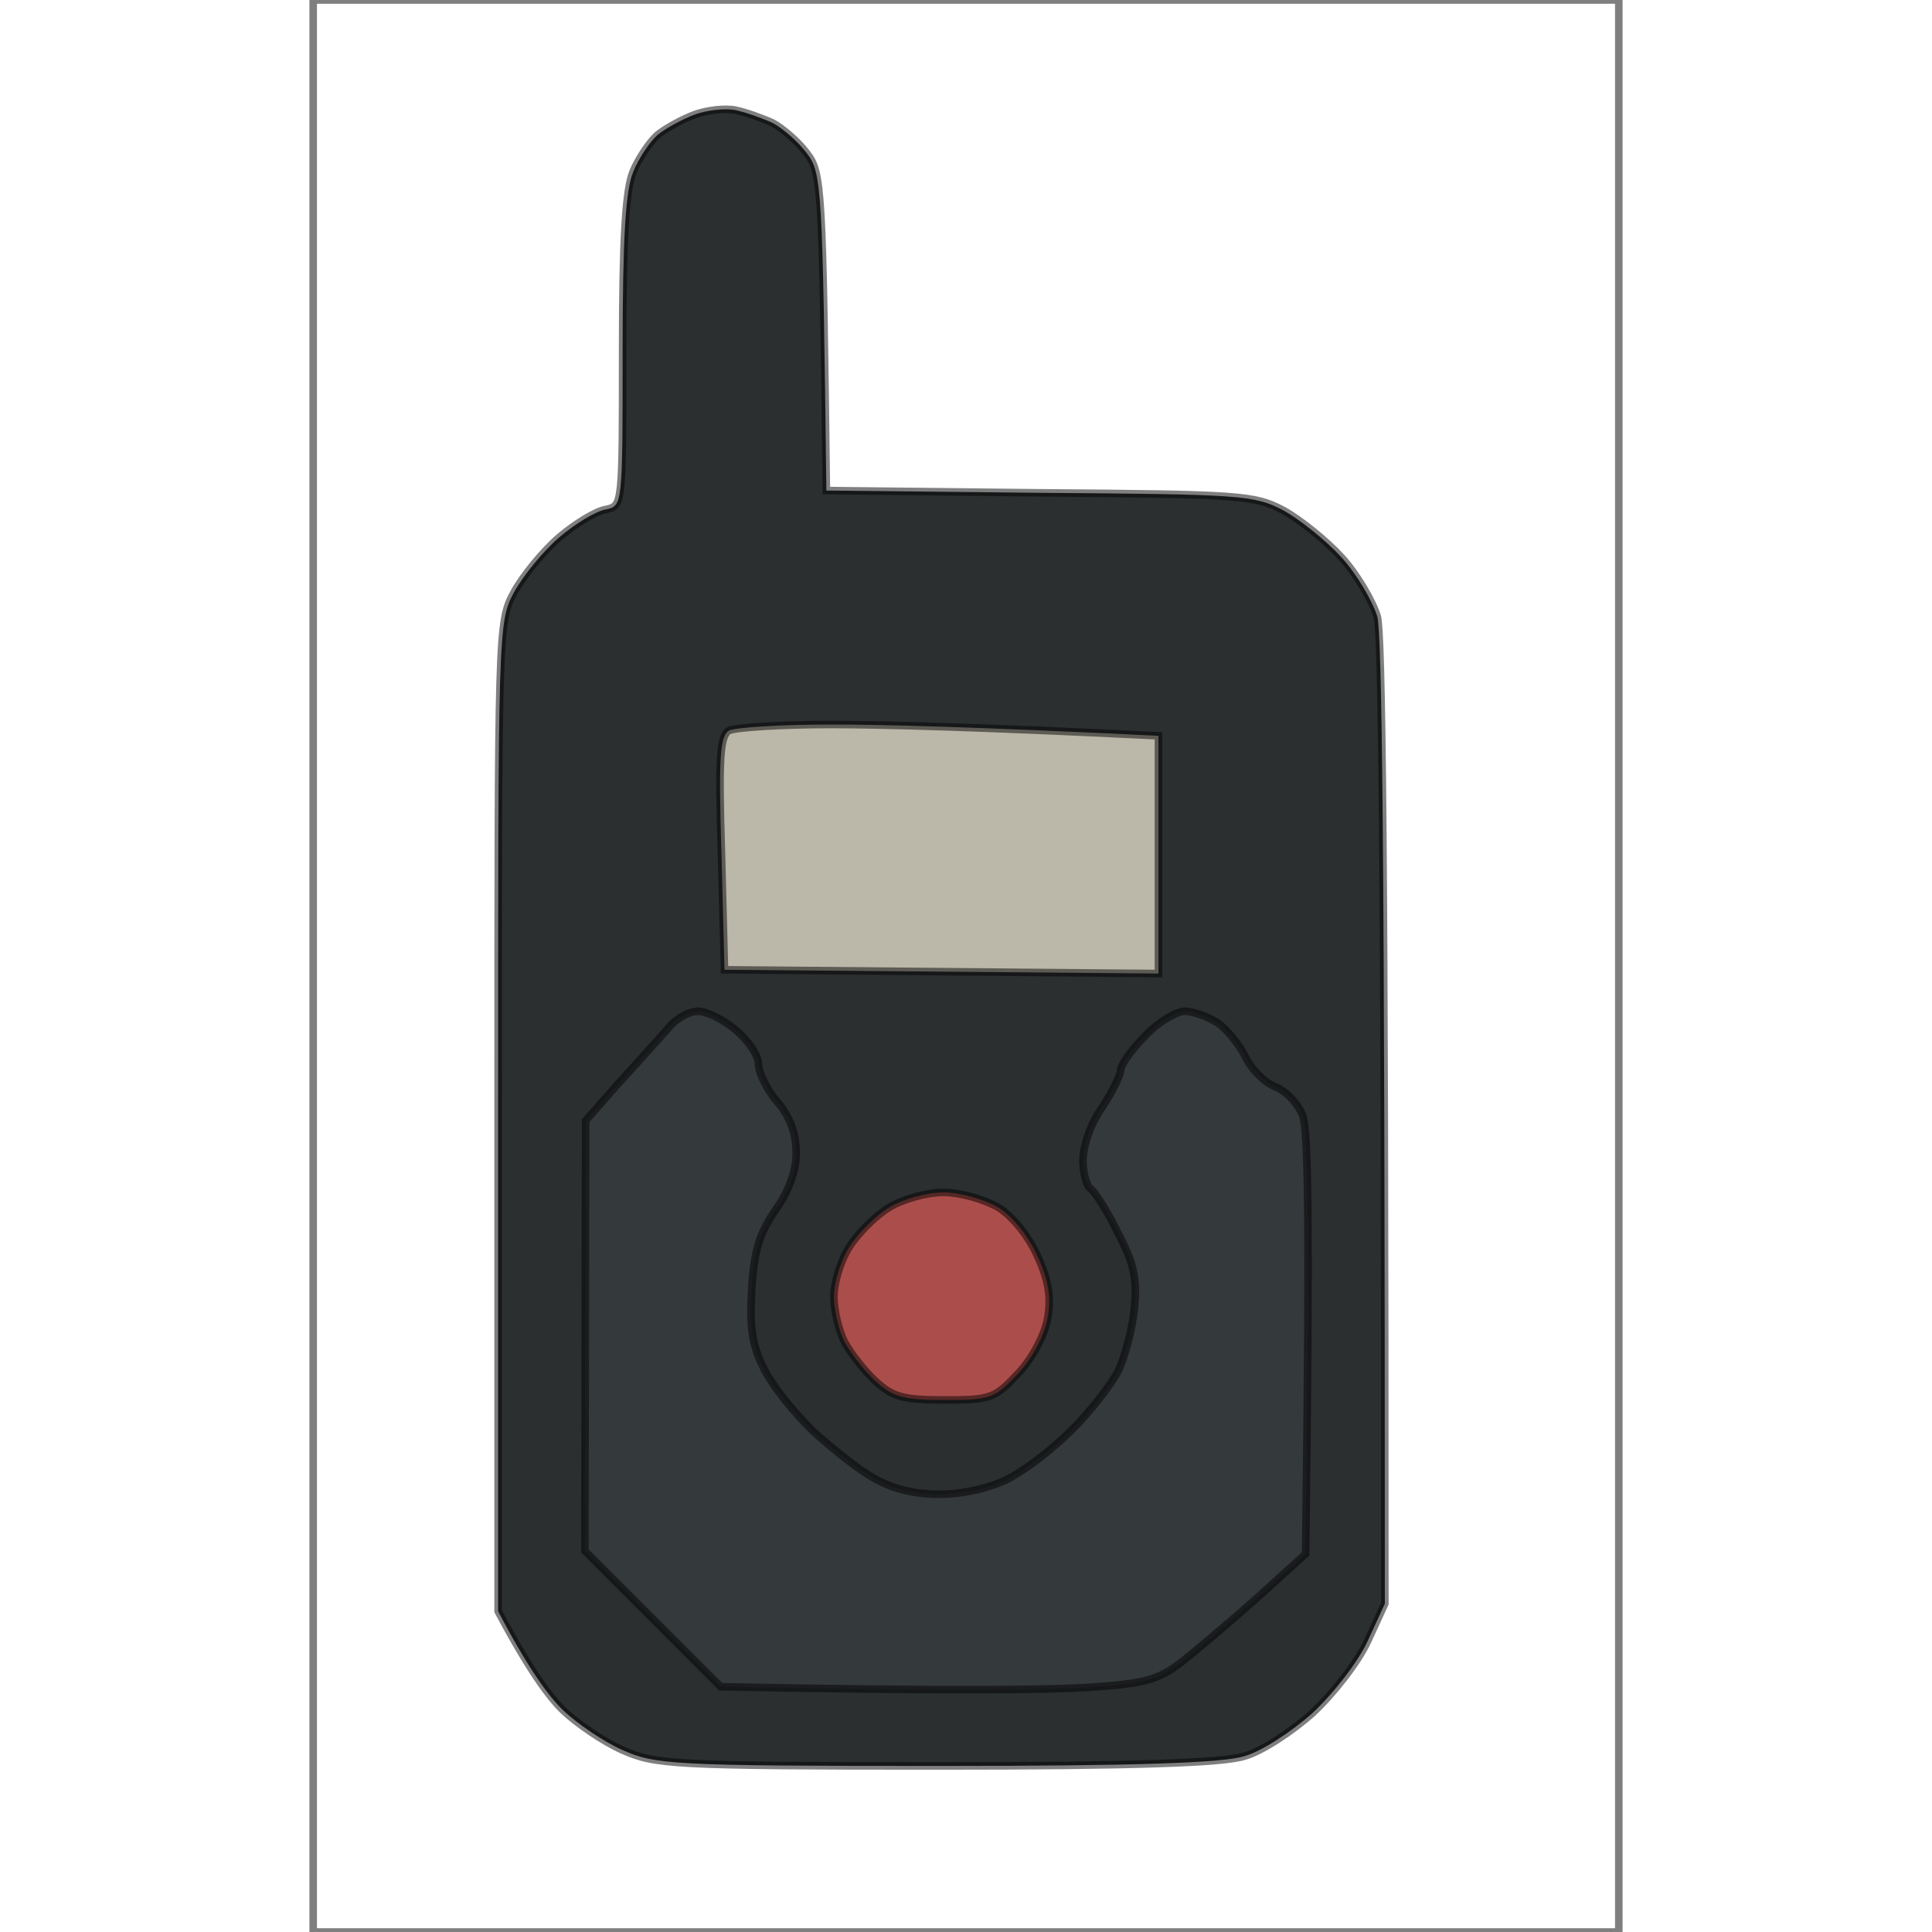 <svg version="1.2" xmlns="http://www.w3.org/2000/svg" viewBox="0 0 173 256" width="64" height="64">
	<path fill="#2b2f30" d="m50.5 15.2c-1.6 0.6-3.8 1.8-4.9 2.7-1 0.9-2.5 3.1-3.2 4.9-1 2.3-1.4 8.7-1.4 23.7 0 20.5 0 20.5-2.2 21-1.3 0.2-4.1 1.9-6.2 3.7-2.1 1.8-4.8 5.1-6 7.3-2.1 3.9-2.1 4.8-2.1 69.5v65.5c4.1 7.8 6.8 11.4 8.7 13.2 1.8 1.7 5.3 4.1 7.8 5.2 4.3 1.9 6.4 2.1 41.5 2.1 26.6 0 38.1-0.4 40.9-1.3 2.2-0.6 6.2-3.2 9-5.7 2.7-2.5 6-6.7 7.3-9.5l2.3-5c0-102.4-0.4-128.5-1-130.8-0.6-2-2.7-5.6-4.7-7.8-2.1-2.3-5.6-5.1-7.8-6.3-3.8-2-5.6-2.1-32.3-2.3l-28.2-0.3c-0.5-40.4-0.6-42.1-2.6-44.7-1.1-1.5-3.2-3.3-4.5-4-1.3-0.6-3.5-1.4-4.9-1.7-1.4-0.3-3.9 0-5.5 0.6z"/>
	<path fill="#bbb7a9" d="m55.1 96.8c-1.2 0.7-1.4 3.6-1 16.3l0.4 15.4 57.5 0.5v-31.5c-24.4-1.2-36.9-1.5-43.5-1.5-6.6 0-12.6 0.4-13.4 0.8z"/>
	<path fill="#34393b" d="m47 136.3c-1.1 1.2-4 4.4-6.5 7.2l-4.4 5-0.1 57 18 18c30.6 0.6 43.5 0.4 48.5 0.1 7.7-0.5 9.5-1 12.6-3.4 1.9-1.5 6.4-5.3 10-8.5l6.4-5.8c0.6-46.1 0.3-56.3-0.4-58.2-0.6-1.5-2.2-3.1-3.6-3.7-1.4-0.6-3.2-2.4-4-4-0.8-1.7-2.5-3.7-3.7-4.5-1.3-0.8-3.2-1.5-4.3-1.5-1.1 0-3.5 1.4-5.2 3.2-1.8 1.8-3.3 3.9-3.3 4.5 0 0.7-1.1 3-2.5 5-1.5 2.2-2.5 5.2-2.5 7 0 1.8 0.5 3.5 1 3.8 0.5 0.3 2.2 2.9 3.6 5.7 2.2 4.3 2.6 6.2 2.2 10.3-0.3 2.7-1.3 6.5-2.2 8.2-0.9 1.8-3.6 5.3-6.1 7.8-2.5 2.5-6.3 5.4-8.5 6.5-2.4 1.2-6 2-9 2-3.3 0-6.3-0.7-8.8-2.2-2-1.1-5.6-4-8-6.2-2.4-2.3-5.3-5.9-6.4-8.1-1.6-3.1-2-5.4-1.7-10.6 0.3-5.1 1-7.4 3.1-10.5 1.8-2.5 2.8-5.2 2.8-7.7 0-2.5-0.8-4.7-2.5-6.7-1.4-1.7-2.5-3.9-2.5-5 0-1.1-1.4-3.1-3-4.5-1.6-1.4-3.9-2.5-5-2.5-1.2 0-3 1-4 2.2z"/>
	<path fill="#ab4e4b" d="m76.3 160c-1.8 1.1-4.2 3.5-5.3 5.3-1.1 1.7-2 4.7-2 6.5 0 1.7 0.6 4.4 1.4 6 0.8 1.5 2.6 3.8 4.1 5.2 2.3 2.1 3.6 2.5 9.2 2.5 6.1 0 6.6-0.2 9.7-3.5 1.9-2 3.5-5.1 3.9-7.3 0.5-2.7 0.2-4.9-1.3-8.2-1.2-2.7-3.3-5.3-5.2-6.5-1.9-1.1-5.1-2-7.3-2-2.2 0-5.4 0.9-7.2 2z"/>
	<path fill="none" stroke="#000000" stroke-opacity="0.5" stroke-miterlimit="100" d="m0 128v128h173v-256h-173zm50.5-112.8c-1.6 0.6-3.8 1.8-4.9 2.7-1 0.9-2.5 3.1-3.2 4.8-1 2.4-1.4 8.8-1.4 23.8 0 20.5 0 20.5-2.2 21-1.3 0.2-4.1 1.9-6.2 3.7-2.1 1.8-4.8 5.1-6 7.3-2.1 3.9-2.1 4.8-2.1 69.5v65.5c4.1 7.7 6.8 11.4 8.7 13.2 1.8 1.7 5.3 4.1 7.8 5.2 4.3 1.9 6.4 2.1 41.5 2.1 26.6 0 38.1-0.4 40.9-1.3 2.2-0.6 6.2-3.2 9-5.7 2.7-2.5 6-6.7 7.3-9.5l2.3-5c0-102.4-0.4-128.5-1-130.8-0.6-2-2.7-5.6-4.7-7.8-2.1-2.3-5.6-5.1-7.8-6.3-3.8-2-5.6-2.1-32.3-2.3l-28.2-0.3c-0.5-40.4-0.6-42.1-2.6-44.7-1.1-1.5-3.2-3.3-4.5-4-1.3-0.6-3.5-1.4-4.9-1.7-1.4-0.3-3.9 0-5.5 0.6zm4.6 81.6c-1.2 0.7-1.4 3.6-1 16.3l0.4 15.4 57.5 0.5v-31.5c-24.4-1.2-36.9-1.5-43.5-1.5-6.6 0-12.6 0.4-13.4 0.8zm-8.1 39.5c-1.1 1.2-4 4.5-6.5 7.2l-4.4 5-0.1 57 18 18c30.6 0.6 43.5 0.4 48.5 0.1 7.7-0.5 9.5-1 12.6-3.4 1.9-1.5 6.4-5.3 10-8.5l6.4-5.8c0.6-46.1 0.3-56.3-0.4-58.1-0.6-1.6-2.2-3.2-3.6-3.8-1.4-0.5-3.2-2.3-4-4-0.8-1.6-2.5-3.7-3.7-4.5-1.3-0.8-3.2-1.5-4.3-1.5-1.1 0-3.5 1.4-5.2 3.2-1.8 1.8-3.3 3.9-3.3 4.6 0 0.6-1.1 2.9-2.5 5-1.5 2.1-2.5 5.1-2.5 7 0 1.7 0.5 3.4 1 3.7 0.5 0.3 2.2 2.9 3.6 5.8 2.2 4.2 2.6 6.1 2.2 10.2-0.3 2.8-1.3 6.5-2.2 8.3-0.9 1.7-3.6 5.2-6.1 7.7-2.5 2.5-6.3 5.4-8.5 6.5-2.4 1.2-6 2-9 2-3.3 0-6.3-0.7-8.8-2.2-2-1.1-5.6-4-8-6.2-2.4-2.3-5.3-5.9-6.4-8.1-1.6-3.1-2-5.4-1.7-10.6 0.3-5.1 1-7.4 3.1-10.5 1.8-2.5 2.8-5.2 2.8-7.6 0-2.6-0.8-4.8-2.5-6.8-1.4-1.6-2.5-3.9-2.5-5 0-1.1-1.3-3.1-3-4.5-1.6-1.4-3.9-2.5-5-2.5-1.2 0-3 1-4 2.3zm29.3 23.7c-1.8 1.1-4.2 3.5-5.3 5.3-1.1 1.7-2 4.7-2 6.5 0 1.7 0.6 4.4 1.4 6 0.8 1.5 2.6 3.8 4.1 5.2 2.3 2.1 3.6 2.5 9.2 2.5 6.1 0 6.6-0.2 9.7-3.5 1.9-2 3.5-5.1 3.9-7.2 0.5-2.8 0.2-5-1.3-8.3-1.2-2.7-3.3-5.3-5.2-6.5-1.9-1.1-5.1-2-7.3-2-2.2 0-5.4 0.9-7.2 2z"/>
</svg>